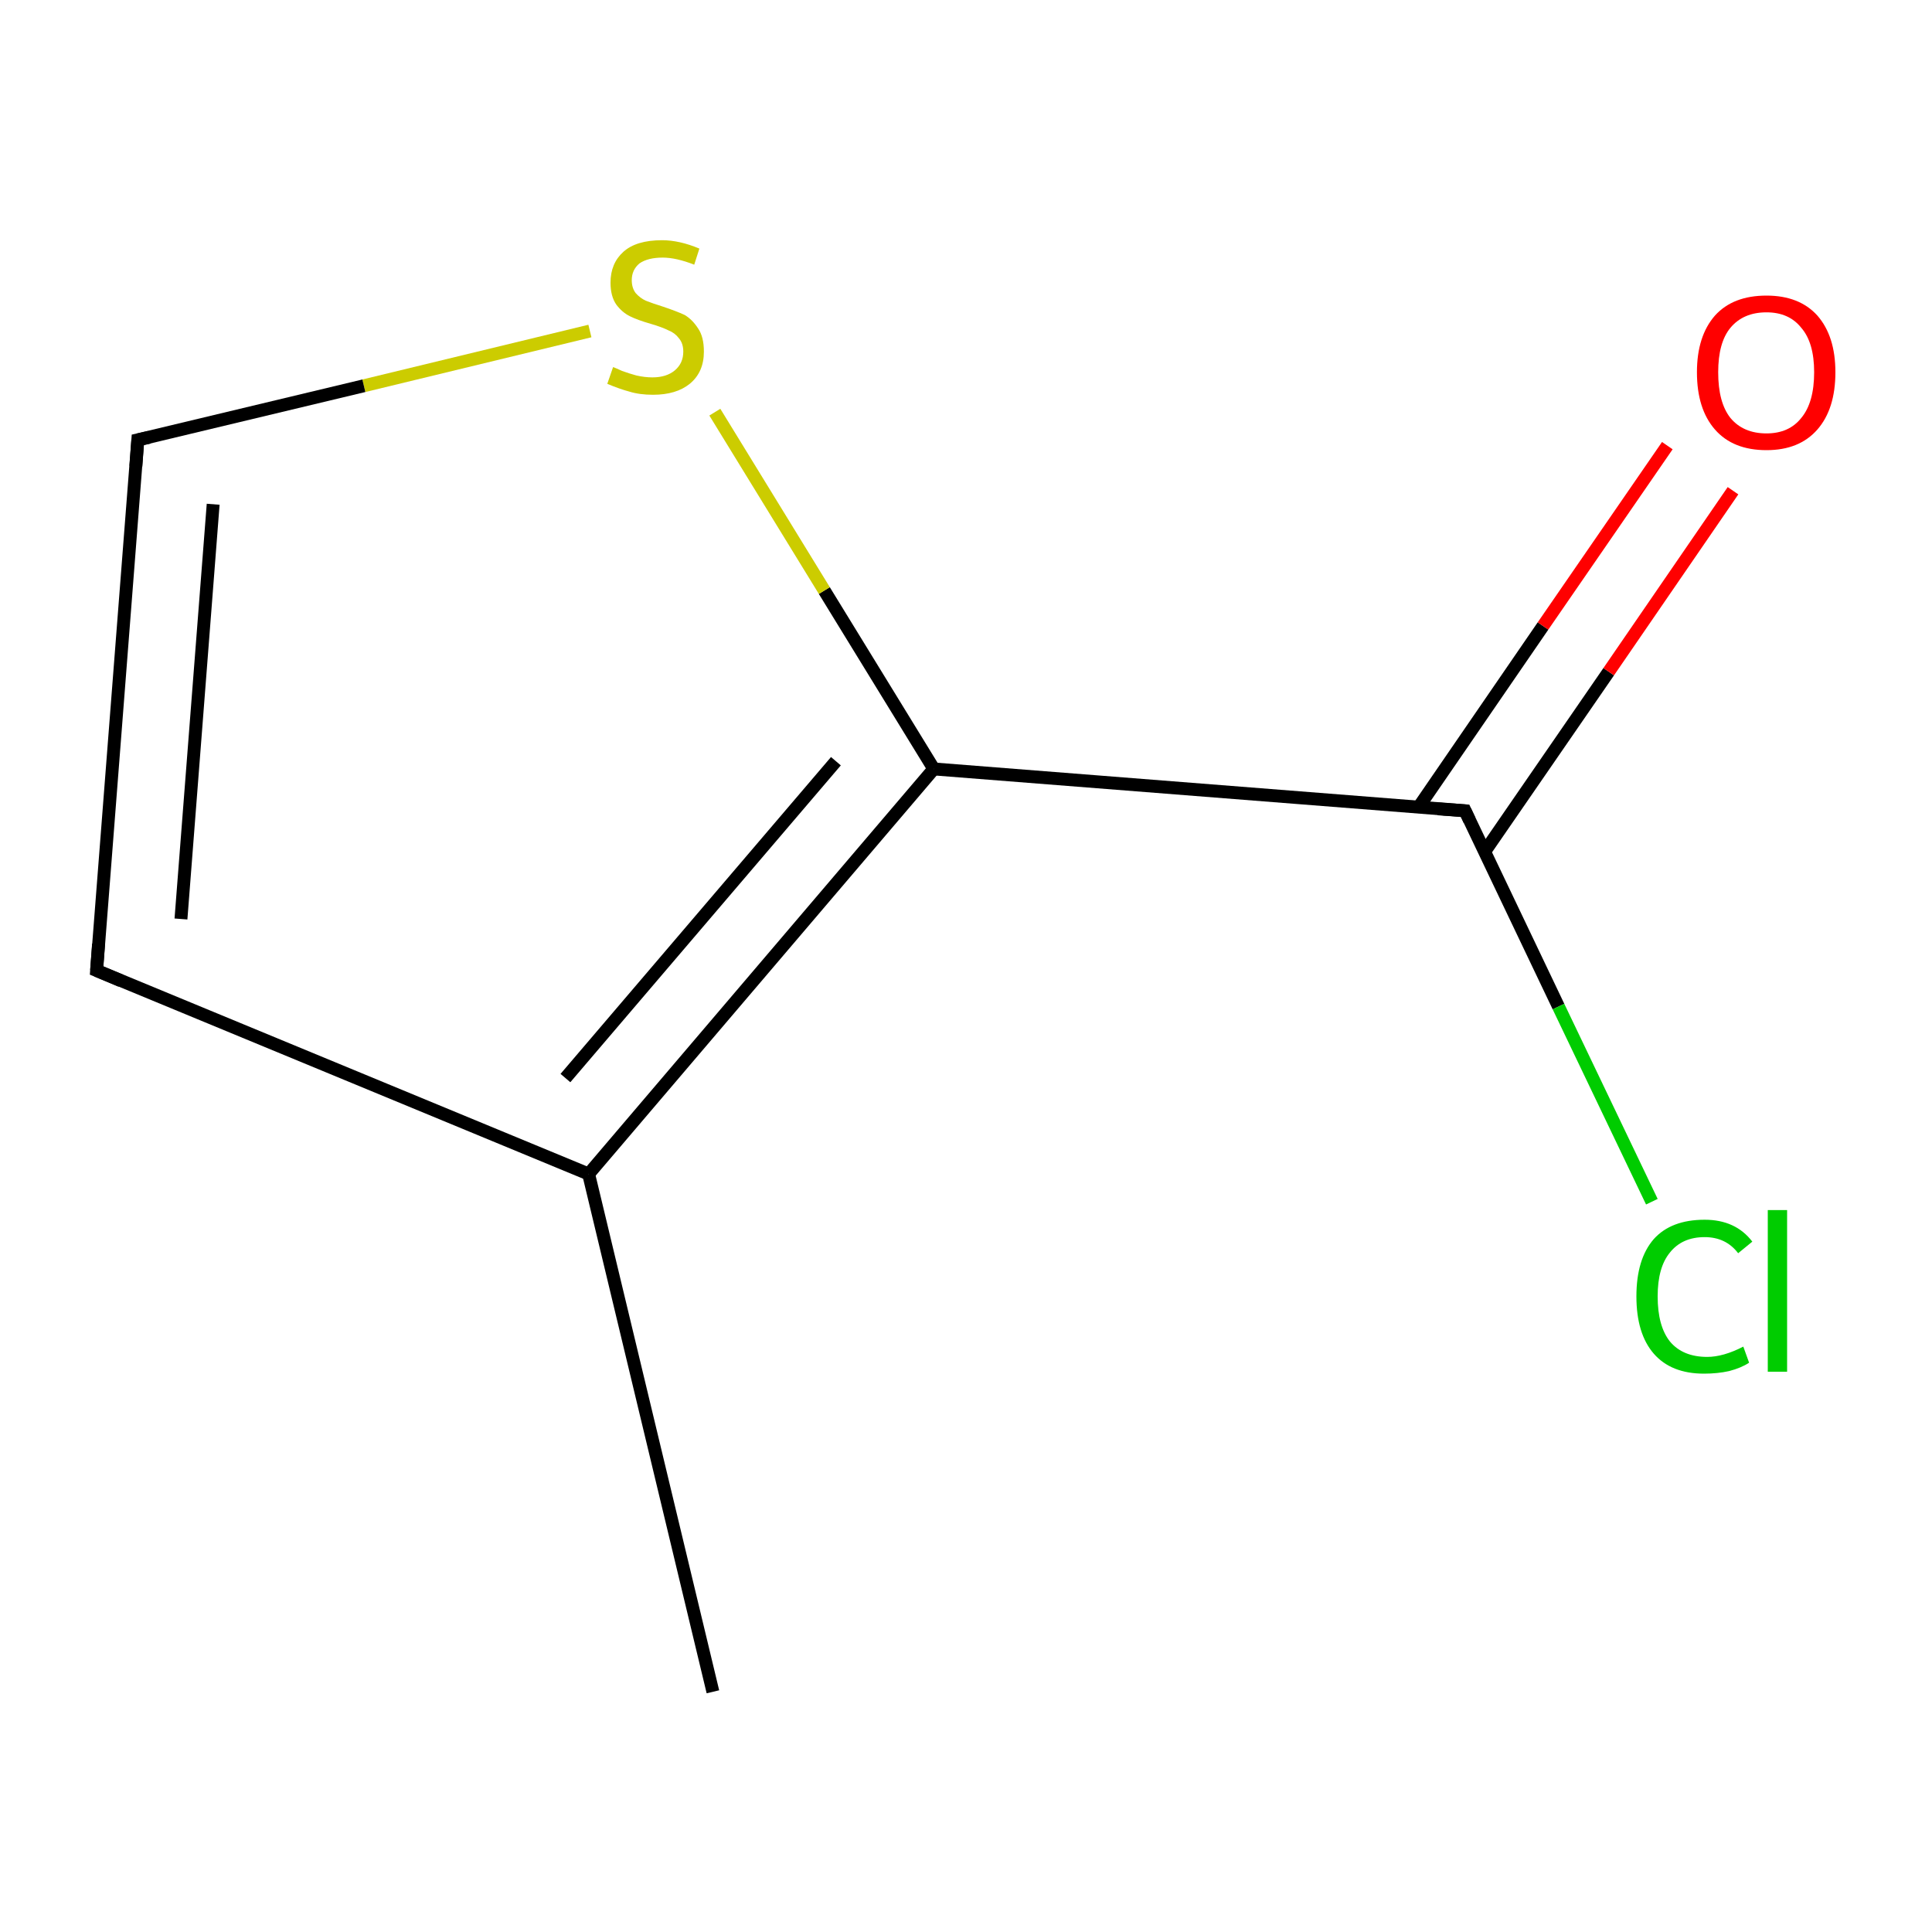 <?xml version='1.0' encoding='iso-8859-1'?>
<svg version='1.1' baseProfile='full'
              xmlns='http://www.w3.org/2000/svg'
                      xmlns:rdkit='http://www.rdkit.org/xml'
                      xmlns:xlink='http://www.w3.org/1999/xlink'
                  xml:space='preserve'
width='300px' height='300px' viewBox='0 0 300 300'>
<!-- END OF HEADER -->
<rect style='opacity:1.0;fill:#FFFFFF;stroke:none' width='300.0' height='300.0' x='0.0' y='0.0'> </rect>
<path class='bond-0 atom-0 atom-1' d='M 110.7,262.7 L 91.4,182.3' style='fill:none;fill-rule:evenodd;stroke:#000000;stroke-width:2.0px;stroke-linecap:butt;stroke-linejoin:miter;stroke-opacity:1' />
<path class='bond-1 atom-1 atom-2' d='M 91.4,182.3 L 145.0,119.4' style='fill:none;fill-rule:evenodd;stroke:#000000;stroke-width:2.0px;stroke-linecap:butt;stroke-linejoin:miter;stroke-opacity:1' />
<path class='bond-1 atom-1 atom-2' d='M 87.8,167.4 L 129.8,118.2' style='fill:none;fill-rule:evenodd;stroke:#000000;stroke-width:2.0px;stroke-linecap:butt;stroke-linejoin:miter;stroke-opacity:1' />
<path class='bond-2 atom-2 atom-3' d='M 145.0,119.4 L 128.0,91.7' style='fill:none;fill-rule:evenodd;stroke:#000000;stroke-width:2.0px;stroke-linecap:butt;stroke-linejoin:miter;stroke-opacity:1' />
<path class='bond-2 atom-2 atom-3' d='M 128.0,91.7 L 111.0,64.0' style='fill:none;fill-rule:evenodd;stroke:#CCCC00;stroke-width:2.0px;stroke-linecap:butt;stroke-linejoin:miter;stroke-opacity:1' />
<path class='bond-3 atom-3 atom-4' d='M 91.6,51.4 L 56.5,59.9' style='fill:none;fill-rule:evenodd;stroke:#CCCC00;stroke-width:2.0px;stroke-linecap:butt;stroke-linejoin:miter;stroke-opacity:1' />
<path class='bond-3 atom-3 atom-4' d='M 56.5,59.9 L 21.4,68.3' style='fill:none;fill-rule:evenodd;stroke:#000000;stroke-width:2.0px;stroke-linecap:butt;stroke-linejoin:miter;stroke-opacity:1' />
<path class='bond-4 atom-4 atom-5' d='M 21.4,68.3 L 15.0,150.7' style='fill:none;fill-rule:evenodd;stroke:#000000;stroke-width:2.0px;stroke-linecap:butt;stroke-linejoin:miter;stroke-opacity:1' />
<path class='bond-4 atom-4 atom-5' d='M 33.1,78.3 L 28.1,142.7' style='fill:none;fill-rule:evenodd;stroke:#000000;stroke-width:2.0px;stroke-linecap:butt;stroke-linejoin:miter;stroke-opacity:1' />
<path class='bond-5 atom-2 atom-6' d='M 145.0,119.4 L 227.5,125.9' style='fill:none;fill-rule:evenodd;stroke:#000000;stroke-width:2.0px;stroke-linecap:butt;stroke-linejoin:miter;stroke-opacity:1' />
<path class='bond-6 atom-6 atom-7' d='M 230.5,132.3 L 249.8,104.3' style='fill:none;fill-rule:evenodd;stroke:#000000;stroke-width:2.0px;stroke-linecap:butt;stroke-linejoin:miter;stroke-opacity:1' />
<path class='bond-6 atom-6 atom-7' d='M 249.8,104.3 L 269.1,76.2' style='fill:none;fill-rule:evenodd;stroke:#FF0000;stroke-width:2.0px;stroke-linecap:butt;stroke-linejoin:miter;stroke-opacity:1' />
<path class='bond-6 atom-6 atom-7' d='M 220.3,125.3 L 239.6,97.2' style='fill:none;fill-rule:evenodd;stroke:#000000;stroke-width:2.0px;stroke-linecap:butt;stroke-linejoin:miter;stroke-opacity:1' />
<path class='bond-6 atom-6 atom-7' d='M 239.6,97.2 L 258.9,69.2' style='fill:none;fill-rule:evenodd;stroke:#FF0000;stroke-width:2.0px;stroke-linecap:butt;stroke-linejoin:miter;stroke-opacity:1' />
<path class='bond-7 atom-6 atom-8' d='M 227.5,125.9 L 242.0,156.3' style='fill:none;fill-rule:evenodd;stroke:#000000;stroke-width:2.0px;stroke-linecap:butt;stroke-linejoin:miter;stroke-opacity:1' />
<path class='bond-7 atom-6 atom-8' d='M 242.0,156.3 L 256.5,186.6' style='fill:none;fill-rule:evenodd;stroke:#00CC00;stroke-width:2.0px;stroke-linecap:butt;stroke-linejoin:miter;stroke-opacity:1' />
<path class='bond-8 atom-5 atom-1' d='M 15.0,150.7 L 91.4,182.3' style='fill:none;fill-rule:evenodd;stroke:#000000;stroke-width:2.0px;stroke-linecap:butt;stroke-linejoin:miter;stroke-opacity:1' />
<path d='M 23.2,67.9 L 21.4,68.3 L 21.1,72.4' style='fill:none;stroke:#000000;stroke-width:2.0px;stroke-linecap:butt;stroke-linejoin:miter;stroke-miterlimit:10;stroke-opacity:1;' />
<path d='M 15.3,146.6 L 15.0,150.7 L 18.8,152.3' style='fill:none;stroke:#000000;stroke-width:2.0px;stroke-linecap:butt;stroke-linejoin:miter;stroke-miterlimit:10;stroke-opacity:1;' />
<path d='M 223.3,125.6 L 227.5,125.9 L 228.2,127.4' style='fill:none;stroke:#000000;stroke-width:2.0px;stroke-linecap:butt;stroke-linejoin:miter;stroke-miterlimit:10;stroke-opacity:1;' />
<path class='atom-3' d='M 95.2 57.0
Q 95.5 57.1, 96.6 57.6
Q 97.7 58.0, 98.8 58.3
Q 100.1 58.6, 101.3 58.6
Q 103.5 58.6, 104.8 57.5
Q 106.1 56.4, 106.1 54.6
Q 106.1 53.3, 105.4 52.5
Q 104.8 51.7, 103.8 51.3
Q 102.8 50.8, 101.1 50.3
Q 99.0 49.7, 97.8 49.1
Q 96.6 48.5, 95.7 47.3
Q 94.8 46.0, 94.8 43.9
Q 94.8 40.9, 96.8 39.1
Q 98.8 37.3, 102.8 37.3
Q 105.5 37.3, 108.6 38.6
L 107.8 41.1
Q 105.0 40.0, 102.9 40.0
Q 100.6 40.0, 99.3 40.9
Q 98.1 41.9, 98.1 43.5
Q 98.1 44.7, 98.7 45.5
Q 99.4 46.3, 100.3 46.7
Q 101.3 47.1, 102.9 47.6
Q 105.0 48.3, 106.3 48.9
Q 107.5 49.6, 108.4 51.0
Q 109.3 52.3, 109.3 54.6
Q 109.3 57.8, 107.1 59.6
Q 105.0 61.3, 101.4 61.3
Q 99.3 61.3, 97.7 60.8
Q 96.2 60.4, 94.3 59.6
L 95.2 57.0
' fill='#CCCC00'/>
<path class='atom-7' d='M 263.5 57.8
Q 263.5 52.2, 266.3 49.0
Q 269.1 45.9, 274.3 45.9
Q 279.4 45.9, 282.2 49.0
Q 285.0 52.2, 285.0 57.8
Q 285.0 63.5, 282.2 66.7
Q 279.4 69.9, 274.3 69.9
Q 269.1 69.9, 266.3 66.7
Q 263.5 63.5, 263.5 57.8
M 274.3 67.3
Q 277.8 67.3, 279.7 64.9
Q 281.7 62.5, 281.7 57.8
Q 281.7 53.2, 279.7 50.9
Q 277.8 48.5, 274.3 48.5
Q 270.7 48.5, 268.7 50.9
Q 266.8 53.2, 266.8 57.8
Q 266.8 62.5, 268.7 64.9
Q 270.7 67.3, 274.3 67.3
' fill='#FF0000'/>
<path class='atom-8' d='M 254.1 201.3
Q 254.1 195.5, 256.8 192.4
Q 259.5 189.4, 264.7 189.4
Q 269.5 189.4, 272.1 192.8
L 269.9 194.6
Q 268.0 192.1, 264.7 192.1
Q 261.2 192.1, 259.3 194.5
Q 257.4 196.8, 257.4 201.3
Q 257.4 205.9, 259.3 208.3
Q 261.3 210.7, 265.1 210.7
Q 267.6 210.7, 270.7 209.1
L 271.6 211.6
Q 270.4 212.4, 268.5 212.9
Q 266.7 213.3, 264.6 213.3
Q 259.5 213.3, 256.8 210.2
Q 254.1 207.1, 254.1 201.3
' fill='#00CC00'/>
<path class='atom-8' d='M 274.5 187.9
L 277.5 187.9
L 277.5 213.0
L 274.5 213.0
L 274.5 187.9
' fill='#00CC00'/>
</svg>
